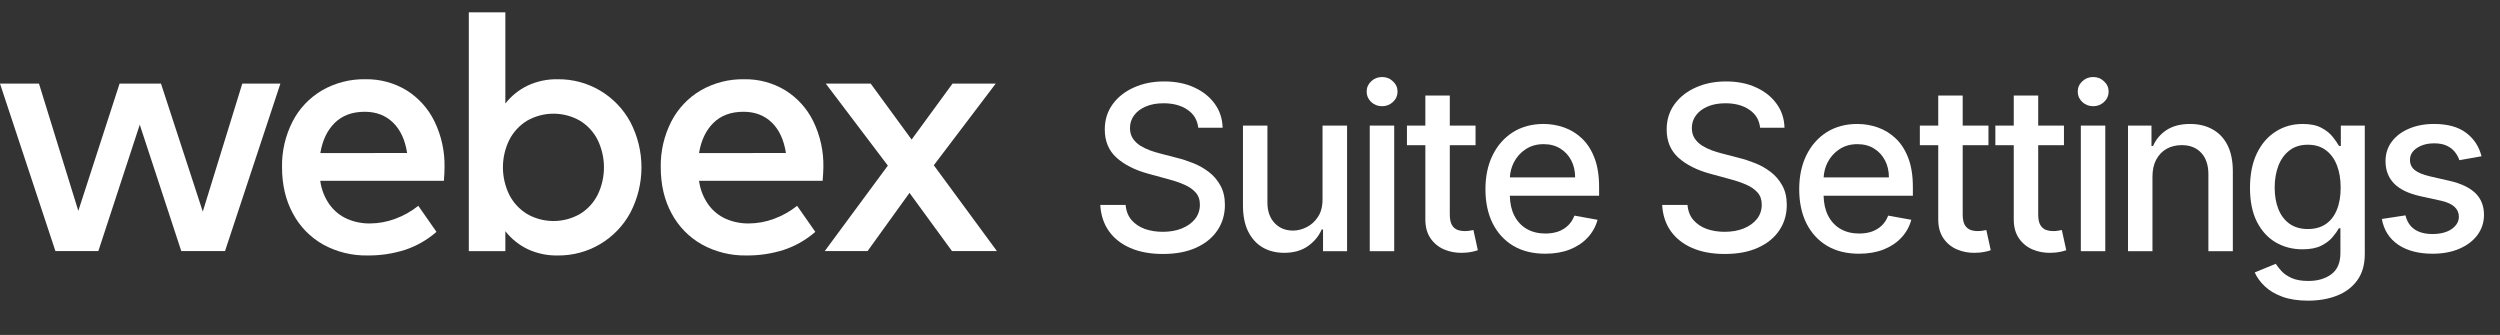 <svg width="209" height="28" viewBox="0 0 209 28" fill="none" xmlns="http://www.w3.org/2000/svg">
<rect x="0" y="0" width="209" height="28" fill="#333333" stroke="none"/>
<path fill-rule="evenodd" clip-rule="evenodd" d="M52.699 10.206C52.112 9.116 51.239 8.207 50.175 7.576C49.102 6.94 47.875 6.61 46.628 6.625C45.757 6.607 44.893 6.79 44.104 7.159C43.379 7.51 42.743 8.022 42.247 8.656V1.029H39.193V20.992H42.247V19.326C42.744 19.961 43.379 20.473 44.104 20.825C44.894 21.193 45.757 21.375 46.628 21.358C47.87 21.371 49.092 21.045 50.162 20.414C51.232 19.782 52.11 18.871 52.699 17.777C53.309 16.608 53.627 15.31 53.627 13.991C53.627 12.673 53.309 11.374 52.699 10.206ZM49.978 16.257C49.649 16.925 49.138 17.488 48.503 17.878C47.83 18.269 47.066 18.475 46.287 18.478C45.509 18.48 44.743 18.279 44.067 17.892C43.431 17.505 42.915 16.949 42.577 16.285C42.226 15.571 42.044 14.786 42.044 13.991C42.044 13.195 42.226 12.41 42.577 11.696C42.915 11.033 43.431 10.476 44.067 10.089C44.743 9.703 45.509 9.501 46.287 9.504C47.066 9.506 47.83 9.713 48.503 10.103C49.138 10.494 49.649 11.057 49.978 11.726C50.316 12.434 50.491 13.208 50.491 13.991C50.491 14.775 50.316 15.549 49.978 16.257Z" fill="white"/>
<path fill-rule="evenodd" clip-rule="evenodd" d="M37.111 15.116H26.772C26.867 15.838 27.138 16.525 27.561 17.118C27.937 17.636 28.444 18.044 29.029 18.303C29.627 18.559 30.272 18.688 30.922 18.681C31.643 18.678 32.358 18.547 33.033 18.295C33.733 18.039 34.388 17.672 34.97 17.206L36.489 19.383C35.715 20.06 34.814 20.574 33.837 20.896C32.833 21.212 31.785 21.367 30.731 21.357C29.434 21.381 28.153 21.067 27.015 20.443C25.944 19.839 25.068 18.942 24.491 17.856C23.882 16.741 23.578 15.453 23.578 13.991C23.551 12.659 23.855 11.341 24.461 10.155C25.019 9.072 25.873 8.17 26.923 7.554C28.026 6.921 29.28 6.6 30.552 6.624C31.764 6.602 32.957 6.925 33.994 7.554C34.997 8.183 35.804 9.081 36.322 10.147C36.901 11.339 37.189 12.651 37.163 13.976C37.163 14.269 37.145 14.649 37.111 15.116ZM34.035 12.792C33.87 11.701 33.477 10.853 32.858 10.249C32.239 9.646 31.45 9.344 30.492 9.344C29.448 9.344 28.613 9.653 27.985 10.272C27.357 10.89 26.956 11.731 26.78 12.796L34.035 12.792Z" fill="white"/>
<path d="M23.441 6.991H20.255L16.953 17.689L13.459 6.991H9.996L6.547 17.629L3.259 6.991H0L4.633 20.991H8.222L11.684 10.422L15.155 20.991H18.811L23.441 6.991Z" fill="white"/>
<path fill-rule="evenodd" clip-rule="evenodd" d="M68.772 15.116H58.439C58.535 15.838 58.806 16.525 59.228 17.118C59.605 17.636 60.112 18.044 60.698 18.303C61.296 18.559 61.941 18.688 62.591 18.681C63.312 18.678 64.028 18.547 64.703 18.295C65.403 18.04 66.057 17.672 66.639 17.206L68.16 19.383C67.385 20.06 66.482 20.574 65.505 20.896C64.501 21.212 63.453 21.367 62.4 21.357C61.105 21.381 59.825 21.066 58.688 20.443C57.613 19.841 56.733 18.943 56.152 17.856C55.543 16.741 55.239 15.453 55.239 13.991C55.213 12.659 55.517 11.341 56.123 10.155C56.681 9.072 57.535 8.17 58.586 7.554C59.689 6.921 60.943 6.6 62.214 6.625C63.426 6.602 64.62 6.924 65.656 7.554C66.663 8.182 67.474 9.08 67.994 10.147C68.573 11.339 68.861 12.651 68.835 13.976C68.832 14.269 68.811 14.649 68.772 15.116ZM65.704 12.792C65.536 11.701 65.144 10.853 64.527 10.249C63.909 9.646 63.117 9.344 62.151 9.344C61.109 9.344 60.273 9.653 59.644 10.272C59.016 10.89 58.614 11.731 58.439 12.796L65.704 12.792Z" fill="white"/>
<path d="M83.343 20.991H79.587L76.034 16.124L72.528 20.991H68.947L74.224 13.845L69.035 6.991H72.791L76.211 11.668L79.63 6.991H83.24L78.066 13.815L83.343 20.991Z" fill="white"/>
<path d="M205.603 13.391L207.456 13.063C207.246 12.242 206.815 11.588 206.164 11.101C205.512 10.609 204.619 10.363 203.484 10.363C202.695 10.363 201.996 10.495 201.385 10.759C200.775 11.019 200.296 11.381 199.95 11.846C199.603 12.311 199.43 12.853 199.43 13.473C199.43 14.22 199.663 14.838 200.127 15.325C200.597 15.813 201.321 16.169 202.301 16.392L204.079 16.782C204.58 16.895 204.951 17.064 205.193 17.287C205.439 17.511 205.562 17.786 205.562 18.114C205.562 18.52 205.361 18.864 204.96 19.147C204.559 19.425 204.024 19.564 203.354 19.564C202.739 19.564 202.24 19.434 201.857 19.174C201.474 18.91 201.221 18.52 201.098 18.005L199.123 18.306C199.291 19.236 199.747 19.953 200.49 20.459C201.233 20.96 202.192 21.211 203.368 21.211C204.215 21.211 204.96 21.072 205.603 20.794C206.25 20.516 206.754 20.133 207.114 19.646C207.478 19.154 207.661 18.593 207.661 17.964C207.661 17.221 207.424 16.617 206.95 16.153C206.476 15.688 205.756 15.344 204.79 15.12L203.122 14.738C202.543 14.601 202.124 14.425 201.864 14.211C201.604 13.997 201.474 13.714 201.474 13.364C201.474 12.958 201.668 12.627 202.055 12.372C202.443 12.113 202.926 11.983 203.504 11.983C203.928 11.983 204.281 12.051 204.564 12.188C204.847 12.325 205.07 12.5 205.234 12.714C205.403 12.928 205.526 13.154 205.603 13.391Z" fill="white"/>
<path fill-rule="evenodd" clip-rule="evenodd" d="M192.959 25.135C192.125 25.135 191.407 25.026 190.806 24.807C190.209 24.588 189.721 24.299 189.343 23.939C188.965 23.583 188.682 23.196 188.495 22.777L190.252 22.052C190.375 22.243 190.539 22.451 190.744 22.674C190.954 22.897 191.236 23.089 191.592 23.248C191.952 23.408 192.414 23.488 192.979 23.488C193.754 23.488 194.395 23.301 194.9 22.927C195.406 22.553 195.659 21.961 195.659 21.15V19.085H195.529C195.406 19.308 195.229 19.557 194.996 19.83C194.768 20.104 194.454 20.341 194.053 20.541C193.652 20.742 193.13 20.842 192.487 20.842C191.658 20.842 190.91 20.648 190.245 20.261C189.584 19.869 189.06 19.293 188.673 18.532C188.29 17.766 188.099 16.825 188.099 15.708C188.099 14.592 188.288 13.635 188.666 12.837C189.049 12.04 189.573 11.429 190.238 11.005C190.904 10.577 191.658 10.363 192.501 10.363C193.153 10.363 193.679 10.472 194.08 10.691C194.481 10.905 194.793 11.155 195.017 11.443C195.244 11.73 195.42 11.983 195.543 12.201H195.693V10.499H197.696V21.232C197.696 22.125 197.487 22.859 197.067 23.433C196.648 24.012 196.081 24.44 195.365 24.718C194.654 24.996 193.852 25.135 192.959 25.135ZM192.938 19.147C193.526 19.147 194.023 19.01 194.429 18.737C194.839 18.459 195.149 18.062 195.358 17.547C195.573 17.028 195.68 16.405 195.68 15.681C195.68 14.975 195.575 14.352 195.365 13.815C195.156 13.277 194.848 12.858 194.442 12.557C194.037 12.252 193.535 12.099 192.938 12.099C192.323 12.099 191.811 12.258 191.4 12.577C190.99 12.892 190.68 13.32 190.471 13.863C190.266 14.405 190.163 15.011 190.163 15.681C190.163 16.369 190.268 16.973 190.478 17.492C190.687 18.012 190.997 18.418 191.407 18.709C191.822 19.001 192.332 19.147 192.938 19.147Z" fill="white"/>
<path d="M179.946 20.999V14.765C179.946 14.209 180.05 13.735 180.26 13.343C180.474 12.947 180.764 12.646 181.128 12.441C181.497 12.236 181.919 12.133 182.393 12.133C183.086 12.133 183.63 12.35 184.027 12.783C184.423 13.211 184.621 13.806 184.621 14.567V20.999H186.665V14.321C186.665 13.455 186.517 12.728 186.221 12.14C185.925 11.552 185.508 11.11 184.97 10.814C184.432 10.513 183.806 10.363 183.09 10.363C182.302 10.363 181.648 10.531 181.128 10.868C180.613 11.206 180.235 11.652 179.993 12.208H179.864V10.499H177.902V20.999H179.946Z" fill="white"/>
<path d="M173.958 20.999V10.499H176.002V20.999H173.958Z" fill="white"/>
<path d="M174.99 8.879C174.635 8.879 174.329 8.761 174.074 8.524C173.824 8.282 173.698 7.995 173.698 7.662C173.698 7.325 173.824 7.038 174.074 6.801C174.329 6.559 174.635 6.439 174.99 6.439C175.346 6.439 175.649 6.559 175.899 6.801C176.155 7.038 176.282 7.325 176.282 7.662C176.282 7.995 176.155 8.282 175.899 8.524C175.649 8.761 175.346 8.879 174.99 8.879Z" fill="white"/>
<path d="M172.547 12.14V10.499H170.394V7.984H168.35V10.499H166.812V12.14H168.35V18.34C168.35 18.974 168.493 19.5 168.781 19.919C169.068 20.338 169.444 20.648 169.908 20.849C170.373 21.049 170.875 21.145 171.412 21.136C171.74 21.131 172.014 21.104 172.233 21.054C172.451 21.008 172.62 20.963 172.739 20.917L172.369 19.229C172.301 19.242 172.205 19.261 172.082 19.283C171.959 19.306 171.816 19.318 171.652 19.318C171.428 19.318 171.221 19.283 171.03 19.215C170.843 19.142 170.69 19.008 170.572 18.812C170.453 18.611 170.394 18.313 170.394 17.916V12.14H172.547Z" fill="white"/>
<path d="M166.235 10.499V12.14H164.081V17.916C164.081 18.313 164.141 18.611 164.259 18.812C164.378 19.008 164.53 19.142 164.717 19.215C164.908 19.283 165.116 19.318 165.339 19.318C165.503 19.318 165.647 19.306 165.77 19.283C165.893 19.261 165.989 19.242 166.057 19.229L166.426 20.917C166.308 20.963 166.139 21.008 165.92 21.054C165.701 21.104 165.428 21.131 165.1 21.136C164.562 21.145 164.061 21.049 163.596 20.849C163.131 20.648 162.755 20.338 162.468 19.919C162.181 19.5 162.037 18.974 162.037 18.34V12.14H160.499V10.499H162.037V7.984H164.081V10.499H166.235Z" fill="white"/>
<path fill-rule="evenodd" clip-rule="evenodd" d="M152.738 20.548C153.485 20.99 154.376 21.211 155.411 21.211C156.176 21.211 156.858 21.095 157.455 20.863C158.056 20.626 158.555 20.295 158.952 19.871C159.353 19.443 159.631 18.944 159.786 18.374L157.851 18.026C157.728 18.354 157.55 18.63 157.318 18.853C157.085 19.076 156.81 19.245 156.491 19.359C156.172 19.468 155.819 19.523 155.431 19.523C154.834 19.523 154.312 19.395 153.866 19.14C153.419 18.88 153.07 18.504 152.82 18.012C152.591 17.554 152.468 17.005 152.452 16.364H159.916V15.64C159.916 14.687 159.788 13.879 159.533 13.213C159.278 12.543 158.929 11.999 158.487 11.579C158.045 11.16 157.546 10.852 156.99 10.656C156.434 10.46 155.86 10.363 155.267 10.363C154.292 10.363 153.44 10.593 152.71 11.053C151.986 11.513 151.421 12.154 151.015 12.974C150.614 13.794 150.414 14.742 150.414 15.818C150.414 16.907 150.614 17.857 151.015 18.668C151.421 19.475 151.995 20.102 152.738 20.548ZM152.456 14.833H157.913C157.913 14.296 157.803 13.819 157.584 13.405C157.366 12.985 157.058 12.655 156.662 12.413C156.27 12.172 155.809 12.051 155.281 12.051C154.707 12.051 154.205 12.192 153.777 12.475C153.353 12.753 153.025 13.117 152.792 13.569C152.593 13.96 152.48 14.382 152.456 14.833Z" fill="white"/>
<path d="M147.146 10.677C147.074 10.03 146.773 9.529 146.244 9.173C145.715 8.813 145.05 8.633 144.248 8.633C143.674 8.633 143.177 8.724 142.758 8.906C142.339 9.084 142.013 9.33 141.78 9.645C141.552 9.955 141.438 10.308 141.438 10.704C141.438 11.037 141.516 11.324 141.671 11.566C141.83 11.807 142.038 12.01 142.293 12.174C142.553 12.334 142.831 12.468 143.127 12.577C143.423 12.682 143.708 12.769 143.981 12.837L145.349 13.193C145.795 13.302 146.253 13.45 146.723 13.637C147.192 13.824 147.627 14.07 148.028 14.375C148.429 14.681 148.753 15.059 148.999 15.51C149.25 15.961 149.375 16.501 149.375 17.13C149.375 17.923 149.17 18.627 148.76 19.242C148.354 19.858 147.764 20.343 146.989 20.698C146.219 21.054 145.287 21.232 144.193 21.232C143.145 21.232 142.238 21.065 141.473 20.733C140.707 20.4 140.108 19.928 139.675 19.318C139.242 18.702 139.003 17.973 138.957 17.13H141.076C141.117 17.636 141.281 18.058 141.568 18.395C141.86 18.727 142.231 18.976 142.683 19.14C143.138 19.299 143.637 19.379 144.18 19.379C144.777 19.379 145.308 19.286 145.772 19.099C146.242 18.907 146.611 18.643 146.88 18.306C147.149 17.964 147.283 17.565 147.283 17.11C147.283 16.695 147.165 16.355 146.928 16.091C146.695 15.827 146.379 15.608 145.978 15.435C145.581 15.262 145.132 15.109 144.631 14.977L142.977 14.526C141.855 14.22 140.967 13.771 140.311 13.179C139.659 12.586 139.333 11.803 139.333 10.827C139.333 10.021 139.552 9.317 139.989 8.715C140.427 8.114 141.019 7.646 141.767 7.314C142.514 6.976 143.357 6.808 144.296 6.808C145.244 6.808 146.08 6.974 146.805 7.307C147.534 7.64 148.108 8.098 148.527 8.681C148.947 9.26 149.165 9.925 149.184 10.677H147.146Z" fill="white"/>
<path fill-rule="evenodd" clip-rule="evenodd" d="M126.507 20.548C127.254 20.99 128.145 21.211 129.18 21.211C129.945 21.211 130.627 21.095 131.224 20.863C131.825 20.626 132.324 20.295 132.721 19.871C133.122 19.443 133.4 18.944 133.555 18.374L131.62 18.026C131.497 18.354 131.319 18.63 131.087 18.853C130.854 19.076 130.579 19.245 130.26 19.359C129.941 19.468 129.588 19.523 129.2 19.523C128.603 19.523 128.081 19.395 127.635 19.14C127.188 18.88 126.84 18.504 126.589 18.012C126.36 17.554 126.237 17.005 126.221 16.364H133.685V15.64C133.685 14.687 133.557 13.879 133.302 13.213C133.047 12.543 132.698 11.999 132.256 11.579C131.814 11.16 131.315 10.852 130.759 10.656C130.203 10.46 129.629 10.363 129.036 10.363C128.061 10.363 127.209 10.593 126.479 11.053C125.755 11.513 125.19 12.154 124.784 12.974C124.383 13.794 124.183 14.742 124.183 15.818C124.183 16.907 124.383 17.857 124.784 18.668C125.19 19.475 125.764 20.102 126.507 20.548ZM126.225 14.833H131.682C131.682 14.296 131.572 13.819 131.354 13.405C131.135 12.985 130.827 12.655 130.431 12.413C130.039 12.172 129.578 12.051 129.05 12.051C128.476 12.051 127.974 12.192 127.546 12.475C127.122 12.753 126.794 13.117 126.562 13.569C126.362 13.96 126.249 14.382 126.225 14.833Z" fill="white"/>
<path d="M123.356 10.499V12.14H121.203V17.916C121.203 18.313 121.262 18.611 121.38 18.812C121.499 19.008 121.652 19.142 121.838 19.215C122.03 19.283 122.237 19.318 122.46 19.318C122.625 19.318 122.768 19.306 122.891 19.283C123.014 19.261 123.11 19.242 123.178 19.229L123.547 20.917C123.429 20.963 123.26 21.008 123.042 21.054C122.823 21.104 122.549 21.131 122.221 21.136C121.683 21.145 121.182 21.049 120.717 20.849C120.252 20.648 119.876 20.338 119.589 19.919C119.302 19.5 119.159 18.974 119.159 18.34V12.14H117.621V10.499H119.159V7.984H121.203V10.499H123.356Z" fill="white"/>
<path d="M114.511 10.499V20.999H116.555V10.499H114.511Z" fill="white"/>
<path d="M114.627 8.524C114.882 8.761 115.188 8.879 115.543 8.879C115.899 8.879 116.202 8.761 116.452 8.524C116.708 8.282 116.835 7.995 116.835 7.662C116.835 7.325 116.708 7.038 116.452 6.801C116.202 6.559 115.899 6.439 115.543 6.439C115.188 6.439 114.882 6.559 114.627 6.801C114.377 7.038 114.251 7.325 114.251 7.662C114.251 7.995 114.377 8.282 114.627 8.524Z" fill="white"/>
<path d="M110.564 16.645V10.499H112.615V20.999H110.605V19.181H110.495C110.254 19.741 109.866 20.209 109.333 20.582C108.805 20.951 108.146 21.136 107.358 21.136C106.683 21.136 106.086 20.988 105.567 20.692C105.052 20.391 104.646 19.947 104.35 19.359C104.058 18.771 103.912 18.044 103.912 17.178V10.499H105.956V16.932C105.956 17.647 106.155 18.217 106.551 18.641C106.948 19.065 107.462 19.277 108.096 19.277C108.479 19.277 108.859 19.181 109.238 18.989C109.62 18.798 109.937 18.509 110.188 18.121C110.443 17.734 110.568 17.242 110.564 16.645Z" fill="white"/>
<path d="M99.272 9.173C99.8 9.529 100.101 10.03 100.174 10.677H102.211C102.193 9.925 101.974 9.26 101.555 8.681C101.135 8.098 100.561 7.64 99.832 7.307C99.107 6.974 98.271 6.808 97.323 6.808C96.384 6.808 95.541 6.976 94.794 7.314C94.046 7.646 93.454 8.114 93.017 8.715C92.579 9.317 92.36 10.021 92.36 10.827C92.36 11.803 92.686 12.586 93.338 13.179C93.994 13.771 94.883 14.22 96.004 14.526L97.658 14.977C98.159 15.109 98.608 15.262 99.005 15.435C99.406 15.608 99.723 15.827 99.955 16.091C100.192 16.355 100.311 16.695 100.311 17.11C100.311 17.565 100.176 17.964 99.907 18.306C99.638 18.643 99.269 18.907 98.8 19.099C98.335 19.286 97.804 19.379 97.207 19.379C96.665 19.379 96.166 19.299 95.71 19.14C95.259 18.976 94.887 18.727 94.596 18.395C94.309 18.058 94.144 17.636 94.103 17.13H91.984C92.03 17.973 92.269 18.702 92.702 19.318C93.135 19.928 93.734 20.4 94.5 20.733C95.266 21.065 96.172 21.232 97.221 21.232C98.314 21.232 99.246 21.054 100.017 20.698C100.791 20.343 101.382 19.858 101.787 19.242C102.197 18.627 102.402 17.923 102.402 17.13C102.402 16.501 102.277 15.961 102.026 15.51C101.78 15.059 101.457 14.681 101.056 14.375C100.655 14.07 100.219 13.824 99.75 13.637C99.281 13.45 98.823 13.302 98.376 13.193L97.009 12.837C96.735 12.769 96.451 12.682 96.154 12.577C95.858 12.468 95.58 12.334 95.32 12.174C95.065 12.01 94.858 11.807 94.698 11.566C94.543 11.324 94.466 11.037 94.466 10.704C94.466 10.308 94.58 9.955 94.808 9.645C95.04 9.33 95.366 9.084 95.785 8.906C96.204 8.724 96.701 8.633 97.275 8.633C98.078 8.633 98.743 8.813 99.272 9.173Z" fill="white"/>
</svg>
